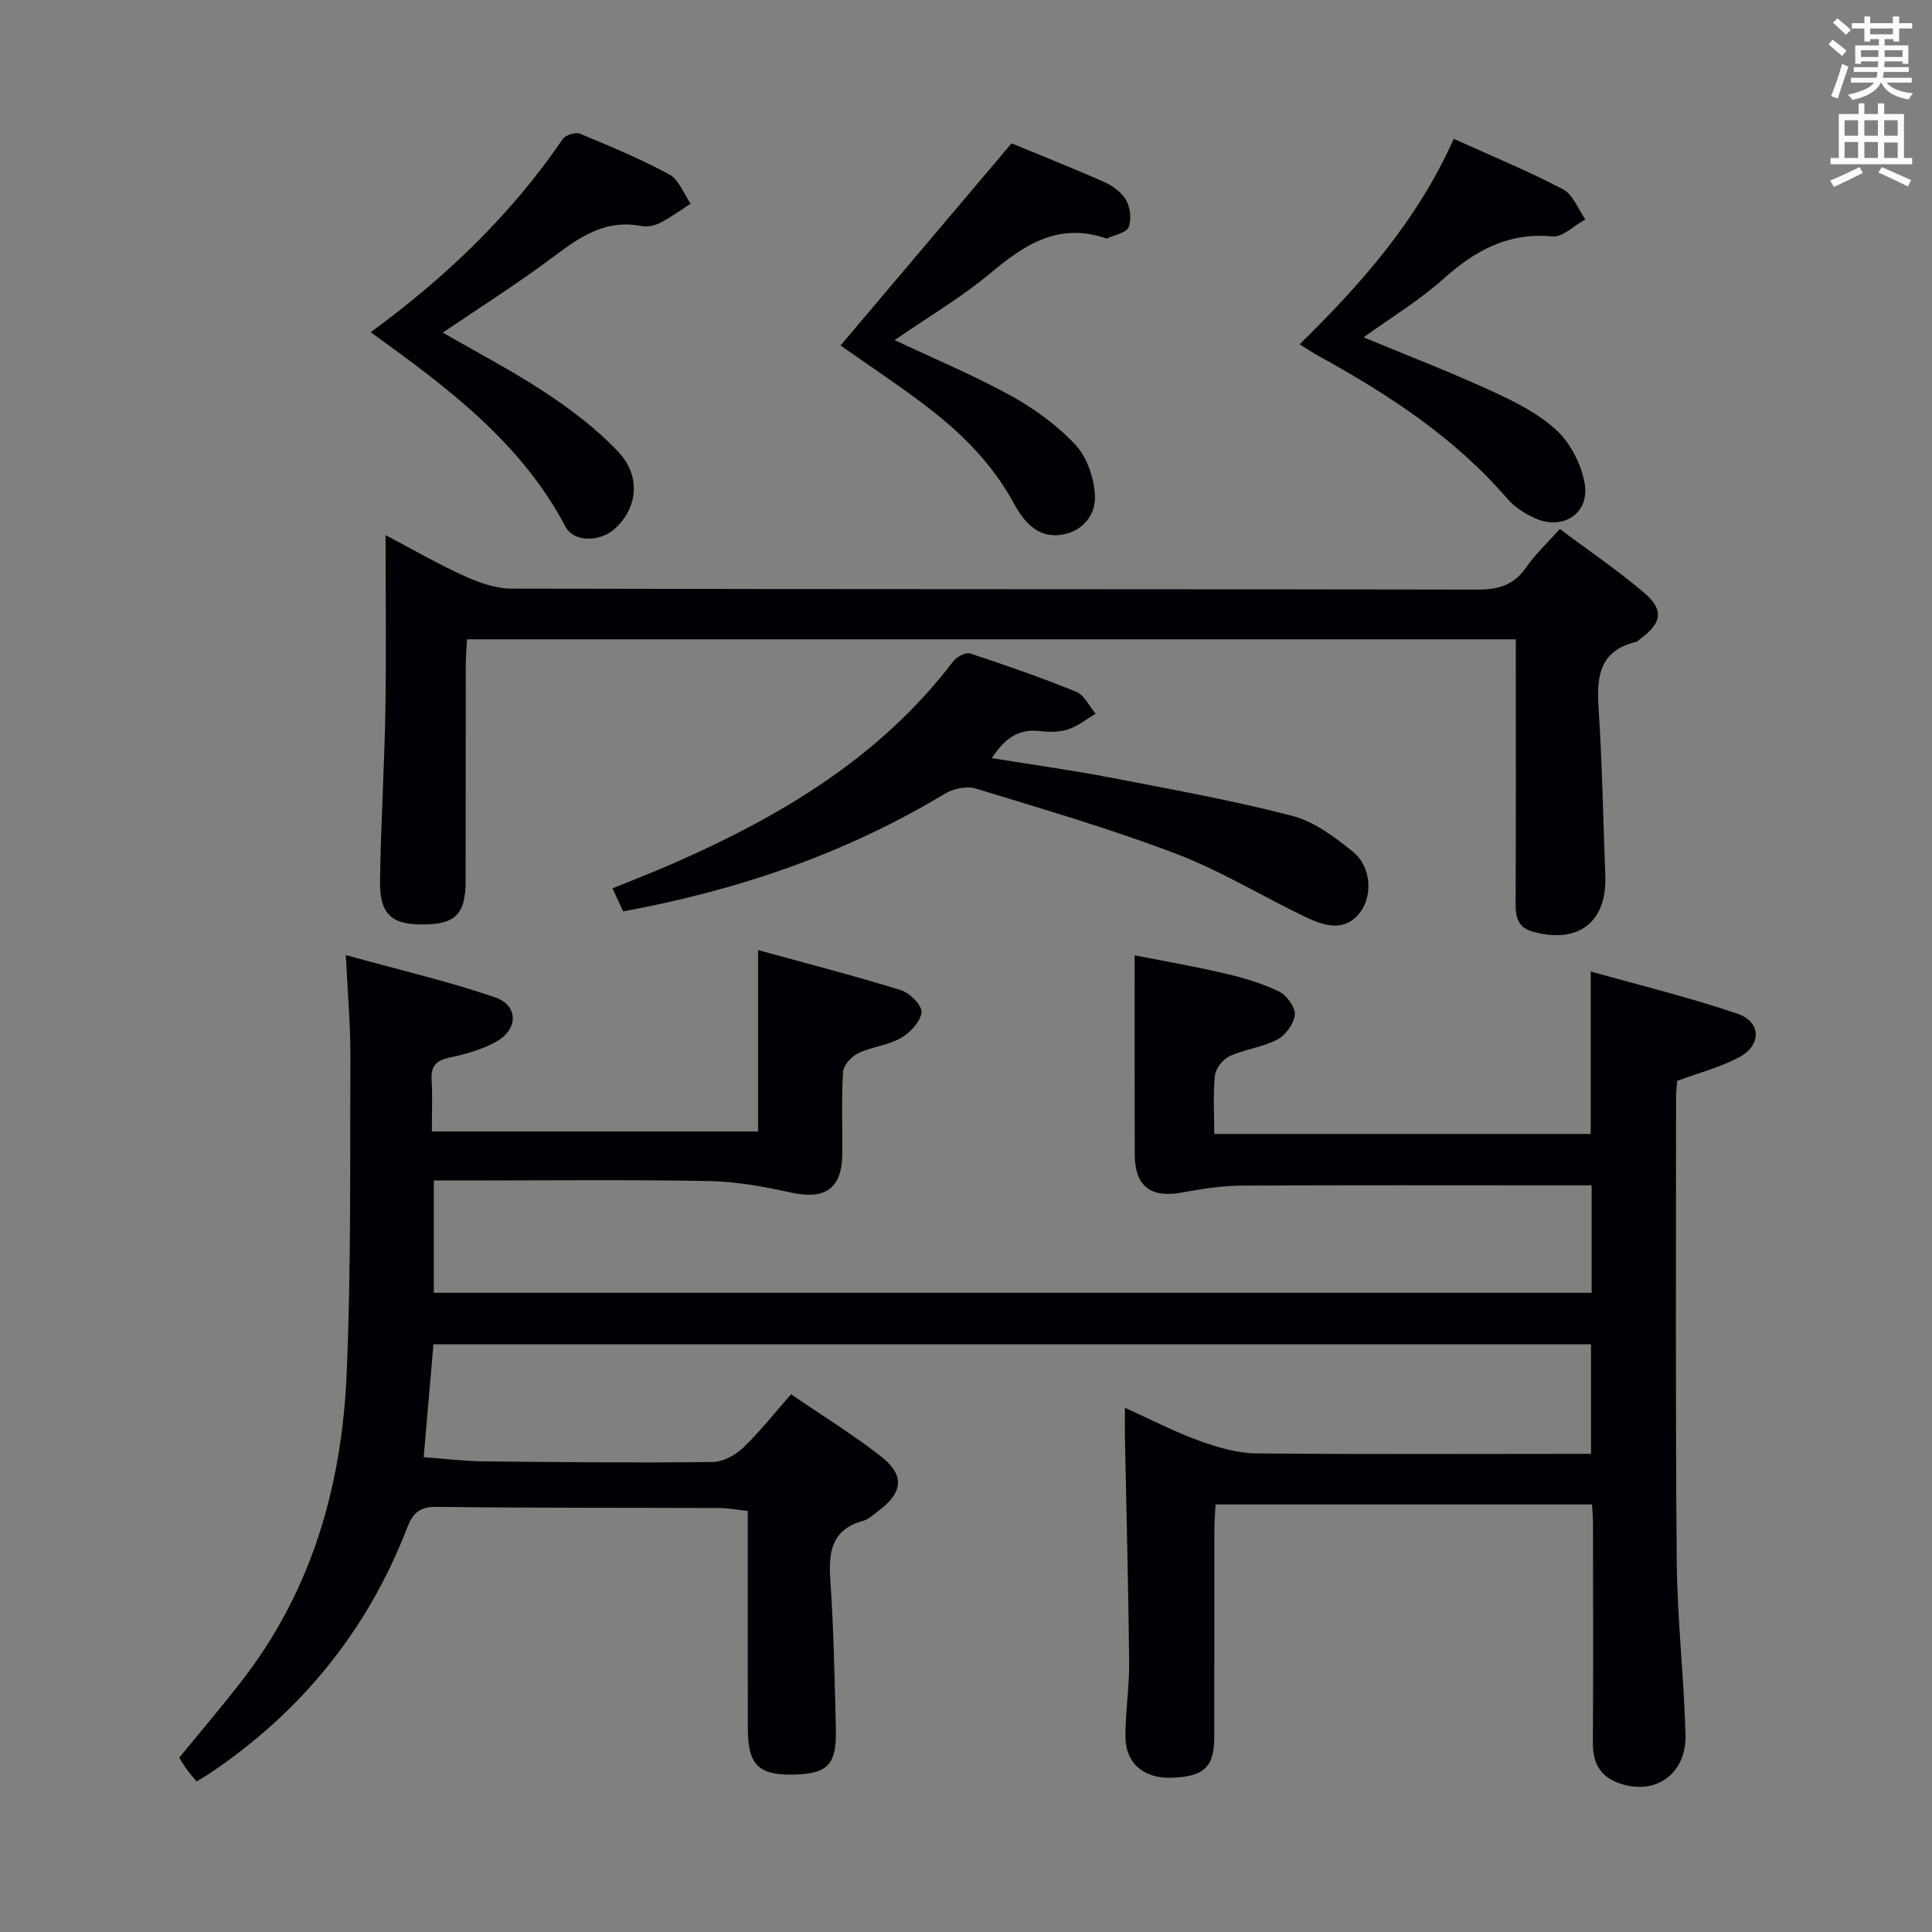 <svg enable-background="new 0 0 400 400" viewBox="0 0 400 400" xmlns="http://www.w3.org/2000/svg"><rect x="0" y="0" width="400" height="400" fill="#808080" stroke="none"/><g fill="#010105"><path d="m71.6 197.74c10.9 3.02 21.02 5.38 30.81 8.71 5.03 1.71 4.94 6.75.13 9.33-2.87 1.54-6.16 2.49-9.37 3.16-2.81.58-3.99 1.72-3.81 4.65.21 3.44.05 6.91.05 10.67h67.54c0-12.3 0-24.5 0-37.55 9.68 2.66 19.69 5.23 29.55 8.28 1.84.57 4.44 3.18 4.29 4.59-.21 1.95-2.36 4.25-4.28 5.34-2.68 1.52-6.04 1.8-8.86 3.15-1.38.66-3.01 2.47-3.1 3.85-.35 5.64-.11 11.32-.16 16.99-.07 7.22-3.58 9.56-10.7 7.98-5.59-1.24-11.34-2.27-17.04-2.37-16.99-.31-34-.11-51-.11-1.81 0-3.62 0-5.83 0v23.25h239.71c0-7.35 0-14.44 0-22.25-2.08 0-4.03 0-5.97 0-22.17 0-44.33-.07-66.5.06-4.1.03-8.24.67-12.29 1.42-6.57 1.21-9.83-1.28-9.84-7.97-.02-13.46-.01-26.92-.01-41.13 5.78 1.14 12.2 2.25 18.52 3.72 3.86.9 7.75 2.02 11.3 3.73 1.61.77 3.45 3.26 3.34 4.84-.14 1.85-1.92 4.25-3.65 5.16-3.03 1.6-6.68 1.97-9.82 3.41-1.39.64-2.91 2.53-3.07 4-.42 3.92-.14 7.91-.14 12.12h77.94c0-10.9 0-21.62 0-33.64 10.29 2.9 20.51 5.38 30.42 8.76 4.9 1.68 4.98 6.5.37 8.97-3.9 2.09-8.32 3.23-12.89 4.93-.06.88-.23 2.18-.23 3.48.01 32-.14 64 .14 96 .11 11.96 1.49 23.9 1.82 35.86.23 8.19-6.29 12.69-13.68 10.09-4.05-1.42-5.53-4.26-5.5-8.42.09-15.17.03-30.33.02-45.5 0-1.15-.12-2.29-.2-3.82-25.89 0-51.62 0-77.94 0-.08 1.62-.25 3.38-.25 5.14-.02 14.33 0 28.67-.02 43-.01 6.26-2.12 8.24-8.88 8.44-5.7.17-9.48-2.96-9.51-8.47-.03-5.14.82-10.29.77-15.42-.16-15.64-.58-31.28-.88-46.92-.03-1.64 0-3.27 0-5.79 5.39 2.44 10.19 4.94 15.24 6.78 3.8 1.38 7.91 2.62 11.89 2.67 22.97.22 45.96.09 69.37.09 0-7.6 0-14.97 0-22.67-79.76 0-159.51 0-239.66 0-.66 7.63-1.33 15.34-2.02 23.36 4.08.3 8.18.82 12.28.87 15.83.17 31.66.31 47.49.14 2.14-.02 4.69-1.36 6.29-2.89 3.48-3.31 6.47-7.14 10-11.14 6.2 4.24 12.57 8.17 18.45 12.73 5.2 4.03 4.8 7.6-.55 11.57-.93.69-1.86 1.59-2.93 1.88-6.46 1.77-7.26 6.29-6.85 12.17.72 10.29.89 20.61 1.16 30.93.2 7.4-1.7 9.33-8.84 9.46-7.21.13-9.38-2.03-9.39-9.55-.03-14.82-.01-29.65-.01-45.03-2.11-.23-4.02-.6-5.93-.61-19.5-.08-39 .01-58.49-.24-3.55-.05-4.94 1.33-6.1 4.32-8.23 21.31-22 38.2-40.95 50.91-.82.55-1.68 1.03-2.65 1.63-.73-.89-1.38-1.62-1.96-2.41-.58-.8-1.08-1.66-1.64-2.51 4.45-5.45 8.96-10.73 13.2-16.23 14.35-18.61 20.48-40.24 21.47-63.23.94-21.95.68-43.96.77-65.94.02-6.45-.56-12.89-.94-20.78z"/><path d="m313.83 132.36c-72.79 0-144.72 0-217.14 0-.1 1.93-.26 3.71-.26 5.49-.02 14.82 0 29.65-.02 44.47-.01 6.93-2.07 9.03-8.77 9.08-6.6.05-9.06-2.11-8.96-9.03.16-11.8.91-23.6 1.11-35.41.2-11.8.04-23.61.04-36.17 5.77 3.04 10.9 6.02 16.28 8.45 3.06 1.38 6.53 2.63 9.81 2.63 66.63.15 133.26.07 199.89.2 4.35.01 7.58-.87 10.13-4.56 1.88-2.71 4.35-5.01 7-7.99 5.86 4.39 11.91 8.48 17.44 13.19 4.21 3.58 3.69 6.33-.85 9.62-.27.2-.51.5-.81.57-7.73 1.84-8.18 7.39-7.74 13.99.76 11.44.93 22.92 1.38 34.38.38 9.64-5.55 14.24-15.03 11.62-3-.83-3.55-2.93-3.54-5.73.08-16.32.04-32.65.04-48.97 0-1.78 0-3.57 0-5.83z"/><path d="m129.02 188.69c-.66-1.43-1.34-2.88-2.21-4.77 4.32-1.76 8.45-3.35 12.5-5.12 22.31-9.79 42.89-21.98 57.99-41.81.73-.96 2.6-2 3.52-1.7 7.41 2.43 14.78 4.99 22 7.94 1.68.68 2.69 2.98 4.02 4.53-1.89 1.12-3.66 2.59-5.7 3.25-1.83.6-3.99.58-5.94.35-4.39-.52-7.2 1.56-9.86 5.6 8.37 1.36 16.35 2.46 24.25 3.97 12.68 2.44 25.41 4.74 37.9 7.97 4.59 1.19 8.9 4.4 12.68 7.49 3.66 3 4.04 8.82 1.59 12.28-2.97 4.19-7.14 3.2-10.78 1.5-9.17-4.29-17.86-9.73-27.28-13.33-13.61-5.2-27.66-9.29-41.61-13.56-1.88-.58-4.66-.04-6.4 1.01-20.58 12.43-42.89 20.03-66.67 24.4z"/><path d="m76.74 68.79c15.81-11.57 29.14-24.45 39.78-40.01.57-.83 2.63-1.48 3.53-1.11 6.28 2.61 12.59 5.23 18.56 8.47 1.97 1.07 2.95 3.97 4.38 6.04-2.1 1.35-4.13 2.84-6.34 3.97-1.13.58-2.66.88-3.89.64-8.57-1.65-14.29 3.56-20.46 8.05-6.55 4.76-13.38 9.12-20.63 14.02 7.42 4.29 14.63 8.03 21.35 12.49 5.34 3.55 10.59 7.52 14.96 12.16 4.82 5.12 4.02 11.76-.74 16.01-2.97 2.65-8.39 2.86-10.16-.48-9.17-17.38-24.32-28.74-40.34-40.25z"/><path d="m300.98 28.74c7.97 3.61 15.48 6.7 22.64 10.46 2.06 1.08 3.1 4.1 4.61 6.23-2.29 1.24-4.7 3.73-6.85 3.52-9.25-.89-16.1 3.02-22.67 8.9-4.89 4.37-10.61 7.82-16.38 11.99 9.11 3.79 17.91 7.17 26.46 11.1 4.78 2.19 9.73 4.66 13.51 8.17 2.89 2.68 5.08 7.03 5.78 10.95 1.12 6.24-4.51 9.87-10.34 7.21-2.07-.94-4.18-2.29-5.64-3.99-10.93-12.7-24.67-21.64-39.15-29.61-1.16-.64-2.26-1.39-3.88-2.38 12.69-12.45 24.35-25.58 31.91-42.55z"/><path d="m185.23 70.41c8.36 3.95 16.47 7.33 24.12 11.55 4.87 2.69 9.58 6.13 13.35 10.18 2.37 2.53 3.77 6.75 3.99 10.31.25 3.96-2.32 7.44-6.67 8.22-5.16.92-8.08-2.7-10.16-6.53-4.74-8.72-11.67-15.31-19.48-21.1-5.6-4.15-11.39-8.02-16.36-11.51 11.56-13.66 23.17-27.37 35.41-41.85 5.56 2.3 12.48 5.03 19.28 8.05 1.74.77 3.59 2.17 4.48 3.78.84 1.54 1.11 3.99.46 5.55-.49 1.16-2.84 1.55-4.37 2.27-.13.06-.34.01-.49-.04-9.6-3.22-16.6 1.28-23.64 7.19-6.07 5.09-13 9.15-19.92 13.93z"/></g><path d="m378.6 9.2.8-1c.9.7 1.9 1.4 2.9 2.3l-.9 1.1c-1.1-.9-2-1.7-2.8-2.4zm.5 10.7c.9-2.1 1.6-4.3 2.3-6.7.4.2.8.4 1.3.6-.7 2.1-1.5 4.3-2.2 6.6zm.4-15.2.9-.9c1 .8 2 1.6 2.8 2.4l-1 1c-1-.9-1.9-1.8-2.7-2.5zm12.5-1.3h1.2v1.4h2.7v1.1h-2.7v2.7h-1.2v-.5h-1.8v1.3h4.9v3.8h-1.2v-.5h-3.7c0 .4-.1.9-.1 1.2h5.1v1h-5.2c0 .5-.1.9-.2 1.2h6v1h-5.2c1.1 1.3 2.9 2 5.5 2.2-.4.4-.7.8-.9 1.3-2.9-.5-4.8-1.6-5.7-3.5h-.1c-.8 1.7-2.7 2.9-5.9 3.6-.2-.4-.6-.8-.9-1.1 2.8-.6 4.6-1.4 5.4-2.5h-4.8v-1h5.3c.1-.3.2-.7.2-1.2h-4.9v-1h5c0-.4 0-.8.1-1.2h-3.6v.5h-1.2v-3.8h4.9v-1.3h-1.8v.5h-1.2v-2.7h-2.6v-1.1h2.6v-1.4h1.2v1.4h4.7v-1.4zm-6.7 8.4h3.6c0-.4 0-.9 0-1.4h-3.6zm1.9-4.7h4.7v-1.2h-4.7zm6.7 3.3h-3.7v1.4h3.7z" fill="#fafbfa"/><path d="m384.7 21.4h1.3v2.2h2.8v-2.2h1.3v2.2h4.1v9.1h1.7v1.3h-16.9v-1.3h1.7v-9.1h4.1v-2.2zm.3 13.2.7 1.2c-1.8.9-3.8 1.9-6 2.9-.2-.4-.5-.8-.8-1.3 2.4-1 4.4-2 6.1-2.8zm-3.1-6.5h2.8v-3.2h-2.8zm0 4.6h2.8v-3.3h-2.8zm4.1-4.6h2.8v-3.2h-2.8zm0 4.6h2.8v-3.3h-2.8zm3.6 1.9c2.1.9 4.1 1.8 6.1 2.7l-.7 1.3c-2.2-1.1-4.2-2-6.1-2.9zm3.3-9.7h-2.8v3.2h2.8zm-2.8 7.8h2.8v-3.2h-2.8z" fill="#fafbfa"/></svg>